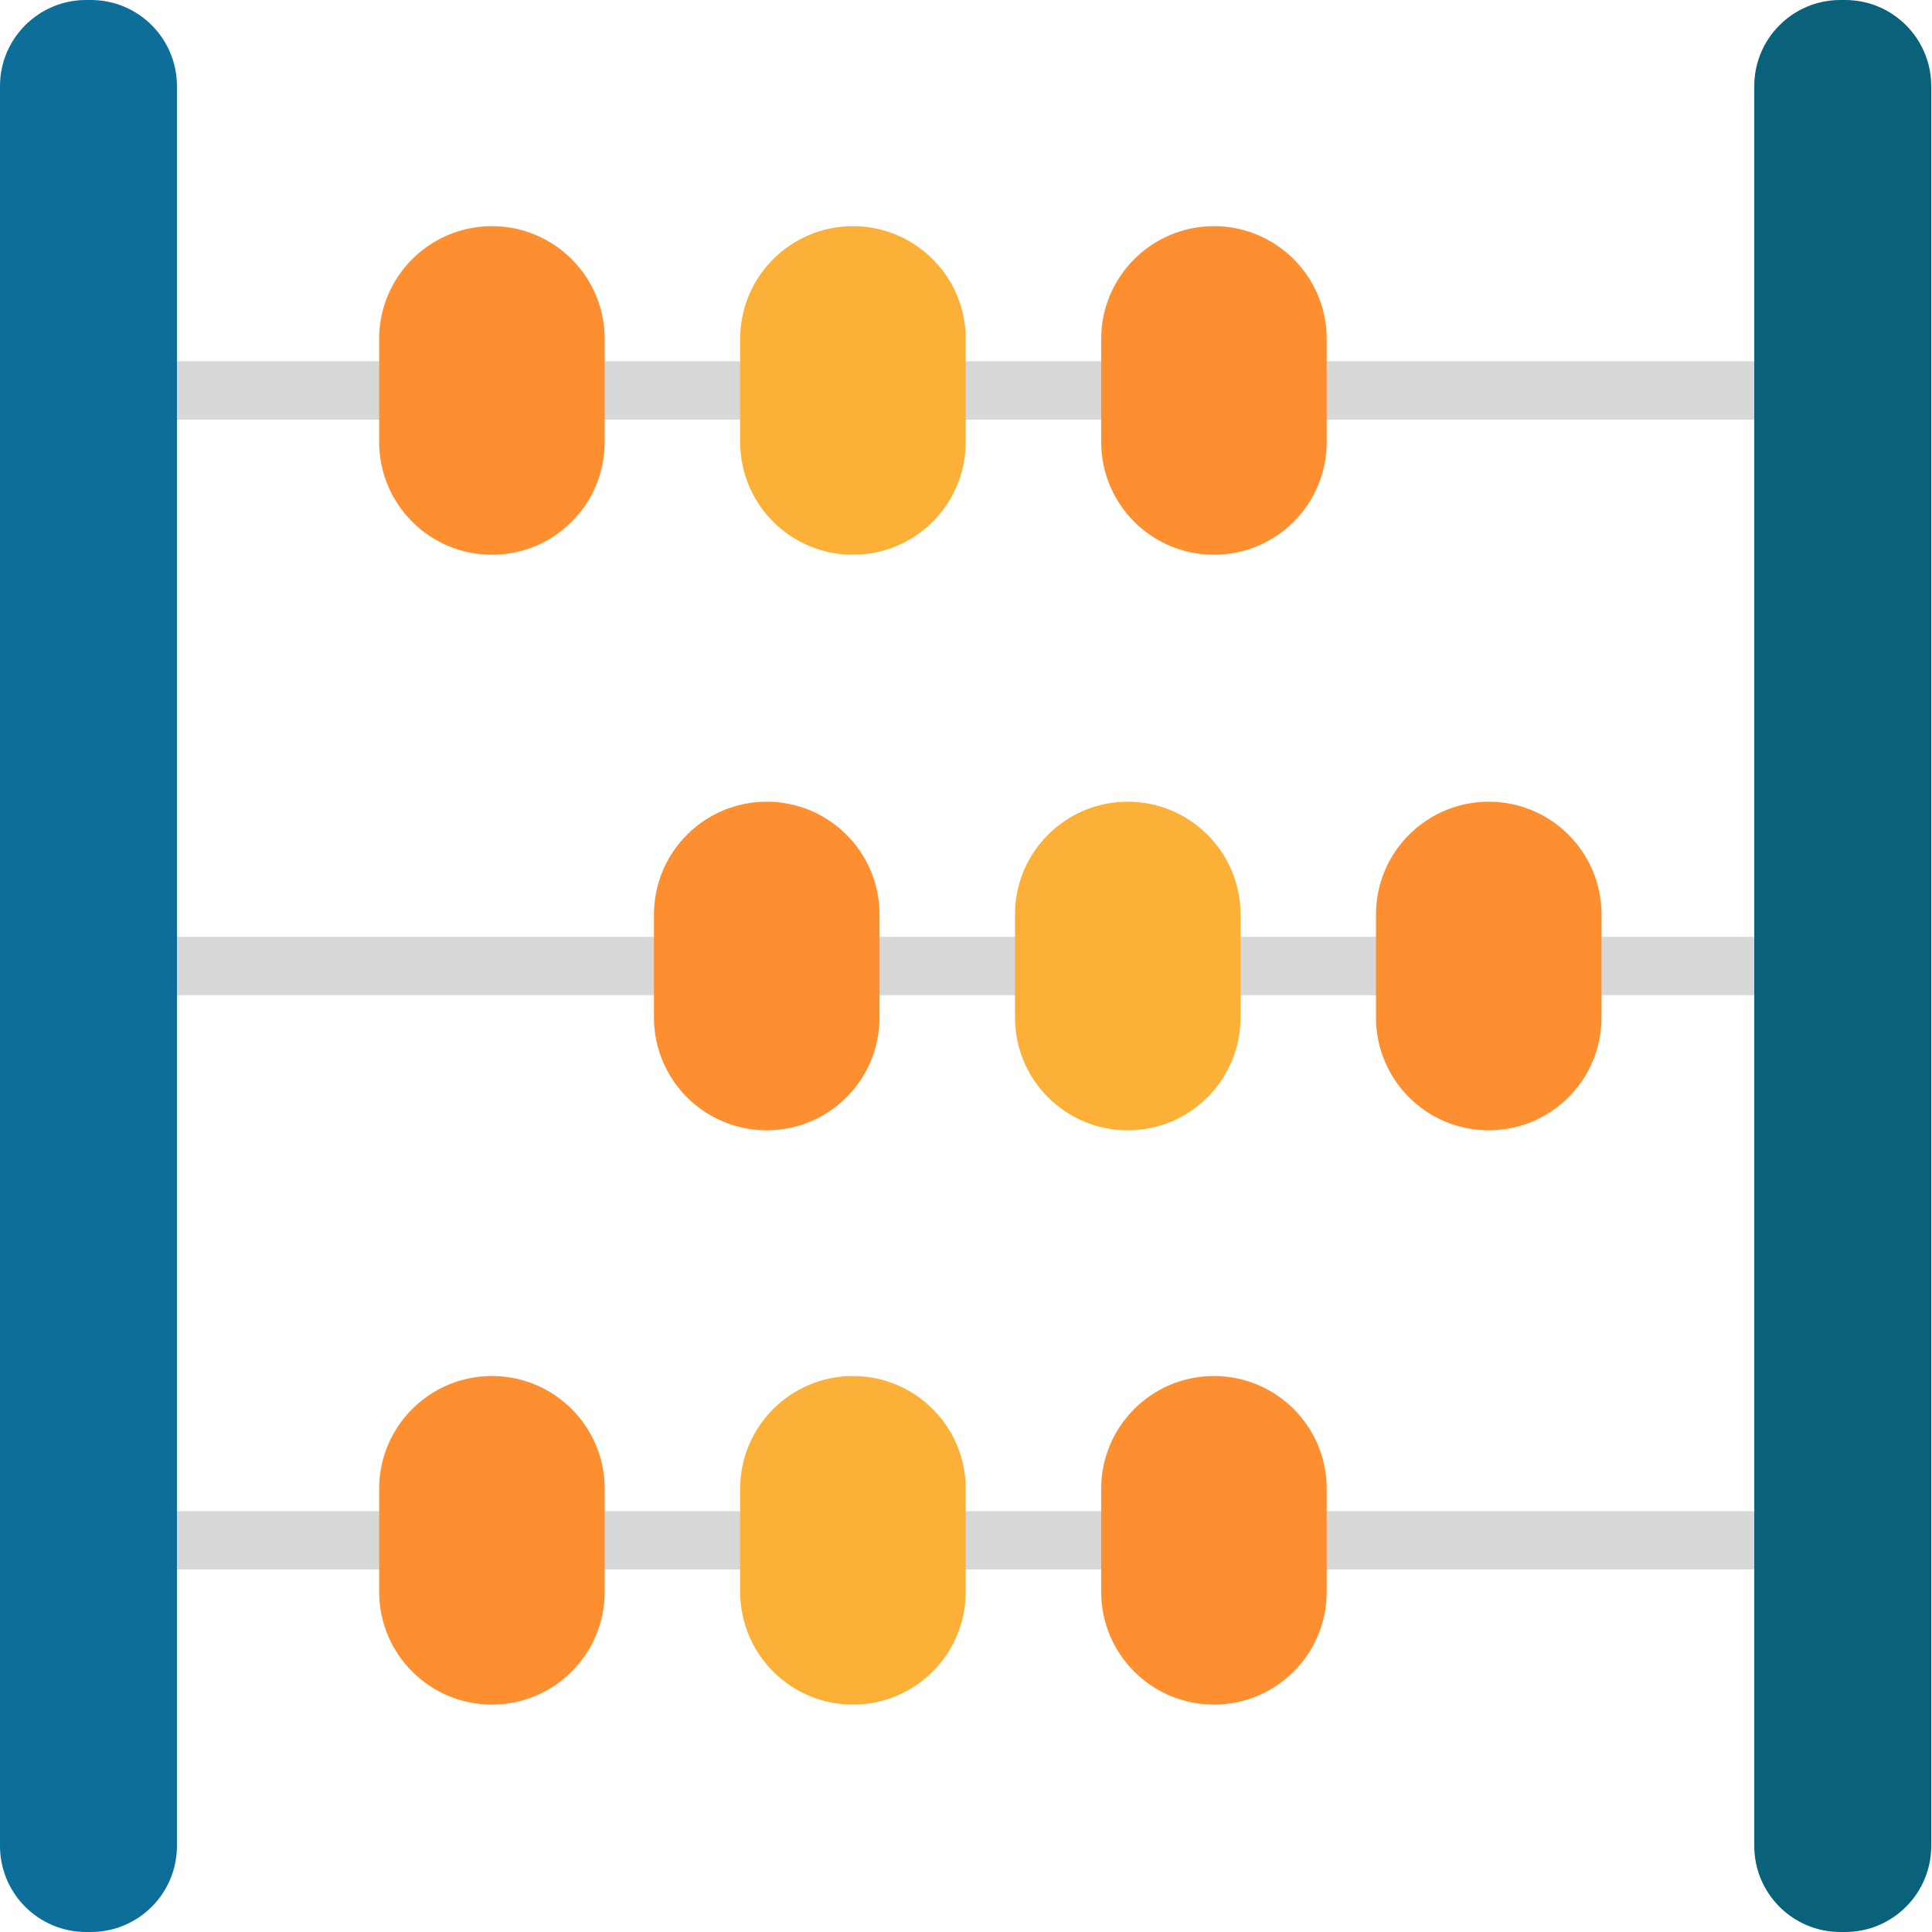 <svg height="512pt" viewBox="0 0 512 512" width="512pt" xmlns="http://www.w3.org/2000/svg"><g fill="#d8d8d8"><path d="m465.246 111.215h-418.695c-4.273 0-7.738-3.465-7.738-7.742 0-4.273 3.465-7.738 7.738-7.738h418.695c4.273 0 7.738 3.465 7.738 7.738 0 4.277-3.465 7.742-7.738 7.742zm0 0"/><path d="m465.246 263.738h-418.695c-4.273 0-7.738-3.465-7.738-7.738s3.465-7.738 7.738-7.738h418.695c4.273 0 7.738 3.465 7.738 7.738s-3.465 7.738-7.738 7.738zm0 0"/><path d="m465.246 415.934h-418.695c-4.273 0-7.738-3.461-7.738-7.738 0-4.273 3.465-7.738 7.738-7.738h418.695c4.273 0 7.738 3.465 7.738 7.738 0 4.277-3.465 7.738-7.738 7.738zm0 0"/></g><path d="m130.367 147.016c-16.504 0-29.887-13.383-29.887-29.887v-27.309c0-16.508 13.383-29.887 29.887-29.887 16.504 0 29.887 13.379 29.887 29.887v27.309c0 16.508-13.379 29.887-29.887 29.887zm0 0" fill="#fd8f31"/><path d="m226.039 147.016c-16.508 0-29.887-13.383-29.887-29.887v-27.309c0-16.508 13.379-29.887 29.887-29.887 16.504 0 29.887 13.379 29.887 29.887v27.309c0 16.508-13.379 29.887-29.887 29.887zm0 0" fill="#fcb038"/><path d="m321.711 147.016c-16.508 0-29.887-13.383-29.887-29.887v-27.309c0-16.508 13.379-29.887 29.887-29.887 16.504 0 29.883 13.379 29.883 29.887v27.309c.004 16.508-13.379 29.887-29.883 29.887zm0 0" fill="#fd8f31"/><path d="m203.195 299.543c-16.508 0-29.887-13.383-29.887-29.887v-27.309c0-16.508 13.379-29.887 29.887-29.887 16.504 0 29.883 13.379 29.883 29.887v27.309c.004 16.504-13.379 29.887-29.883 29.887zm0 0" fill="#fd8f31"/><path d="m298.867 299.543c-16.508 0-29.887-13.383-29.887-29.887v-27.309c0-16.508 13.379-29.887 29.883-29.887 16.508 0 29.887 13.379 29.887 29.887v27.309c.004 16.504-13.379 29.887-29.883 29.887zm0 0" fill="#fcb038"/><path d="m394.535 299.543c-16.504 0-29.887-13.383-29.887-29.887v-27.309c0-16.508 13.383-29.887 29.887-29.887 16.508 0 29.887 13.379 29.887 29.887v27.309c0 16.504-13.379 29.887-29.887 29.887zm0 0" fill="#fd8f31"/><path d="m130.367 451.738c-16.504 0-29.887-13.383-29.887-29.887v-27.312c0-16.504 13.383-29.883 29.887-29.883 16.504 0 29.887 13.379 29.887 29.883v27.312c0 16.504-13.379 29.887-29.887 29.887zm0 0" fill="#fd8f31"/><path d="m226.039 451.738c-16.508 0-29.887-13.383-29.887-29.887v-27.312c0-16.504 13.379-29.883 29.887-29.883 16.504 0 29.887 13.379 29.887 29.883v27.312c0 16.504-13.379 29.887-29.887 29.887zm0 0" fill="#fcb038"/><path d="m321.711 451.738c-16.508 0-29.887-13.383-29.887-29.887v-27.312c0-16.504 13.379-29.883 29.887-29.883 16.504 0 29.883 13.379 29.883 29.883v27.312c.004 16.504-13.379 29.887-29.883 29.887zm0 0" fill="#fd8f31"/><path d="m24.078 512h-1.266c-12.598 0-22.812-10.215-22.812-22.812v-466.375c0-12.598 10.215-22.812 22.812-22.812h1.27c12.598 0 22.812 10.215 22.812 22.812v466.375c-.004 12.598-10.215 22.812-22.816 22.812zm0 0" fill="#0d6e9a"/><path d="m488.984 512h-1.27c-12.598 0-22.812-10.215-22.812-22.812v-466.375c0-12.598 10.215-22.812 22.812-22.812h1.27c12.598 0 22.812 10.215 22.812 22.812v466.375c0 12.598-10.215 22.812-22.812 22.812zm0 0" fill="#09627a"/></svg>